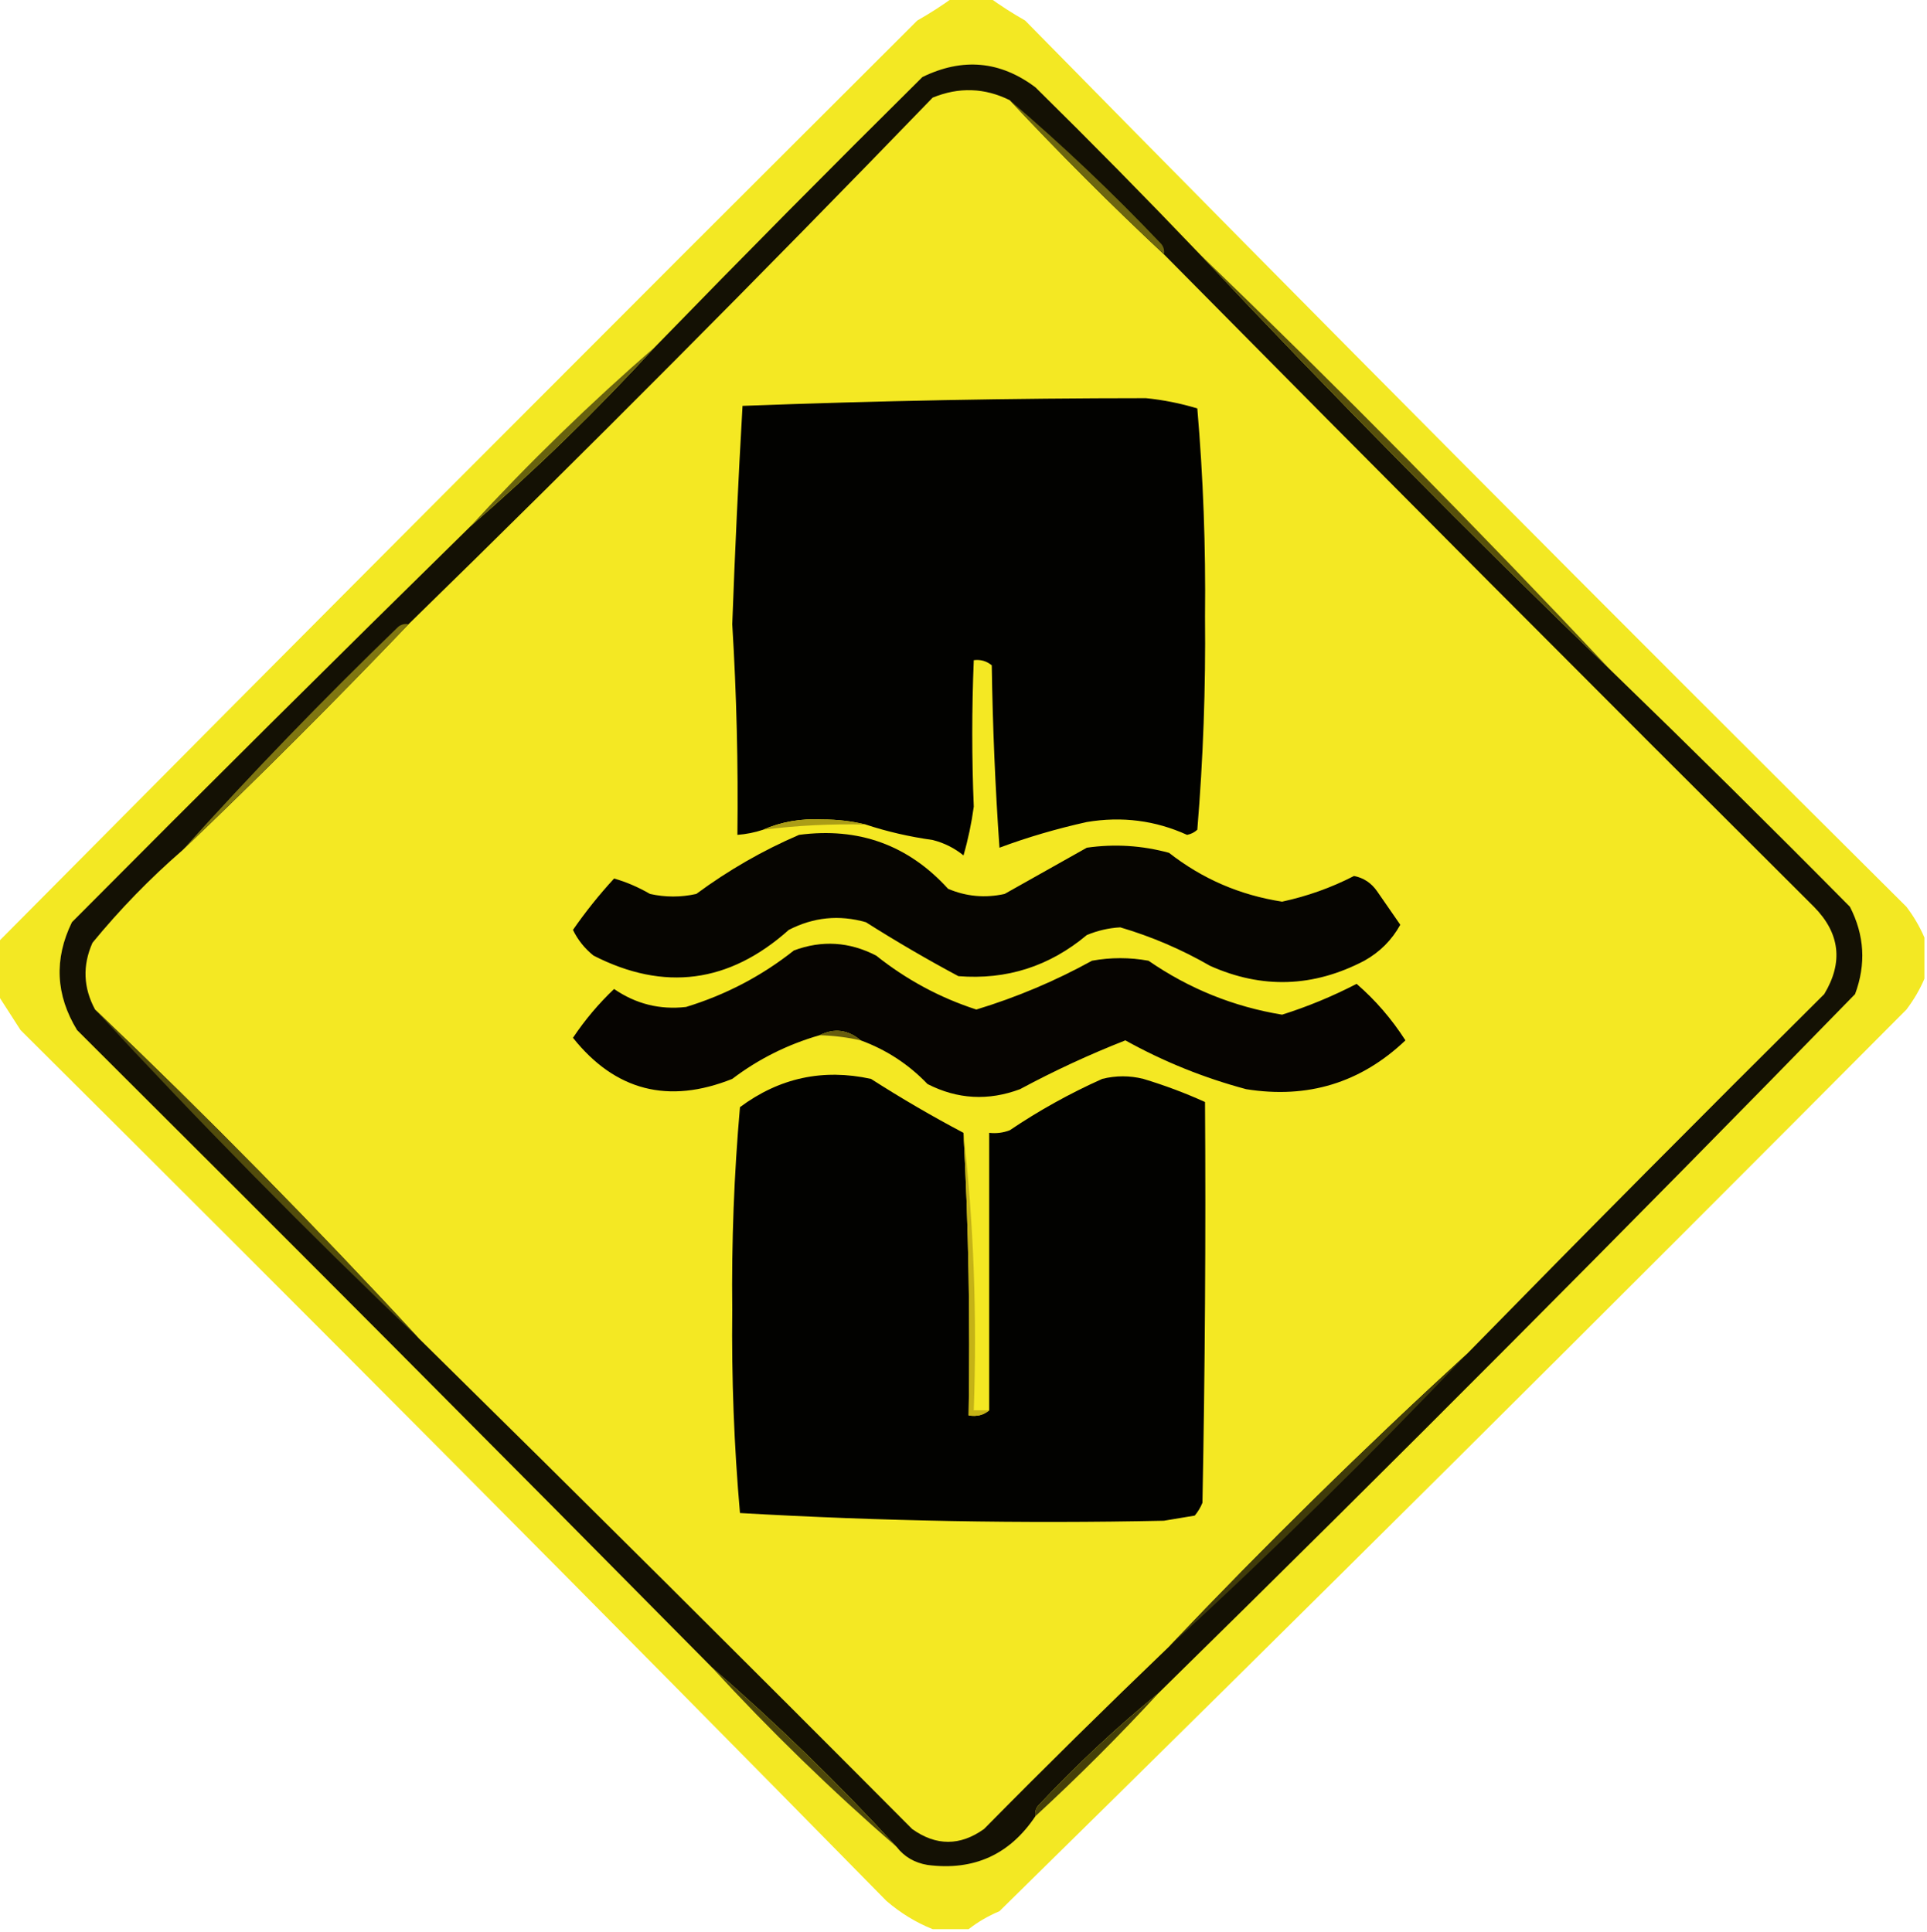<?xml version="1.0" encoding="UTF-8"?>
<!DOCTYPE svg PUBLIC "-//W3C//DTD SVG 1.1//EN" "http://www.w3.org/Graphics/SVG/1.1/DTD/svg11.dtd">
<svg xmlns="http://www.w3.org/2000/svg" version="1.1" width="375px" height="376px" style="shape-rendering:geometricPrecision; text-rendering:geometricPrecision; image-rendering:optimizeQuality; fill-rule:evenodd; clip-rule:evenodd" xmlns:xlink="http://www.w3.org/1999/xlink">
<g><path style="opacity:1" fill="#f3e823" d="M 185.5,-0.5 C 187.833,-0.5 190.167,-0.5 192.5,-0.5C 194.674,1.081 197.007,2.581 199.5,4C 256.306,61.806 313.472,119.306 371,176.5C 372.459,178.432 373.625,180.432 374.5,182.5C 374.5,185.167 374.5,187.833 374.5,190.5C 373.625,192.568 372.459,194.568 371,196.5C 312.419,255.415 253.585,313.915 194.5,372C 192.273,372.941 190.273,374.108 188.5,375.5C 186.167,375.5 183.833,375.5 181.5,375.5C 178.263,374.208 175.263,372.374 172.5,370C 116.694,313.194 60.528,256.694 4,200.5C 2.476,198.102 0.976,195.769 -0.5,193.5C -0.5,190.167 -0.5,186.833 -0.5,183.5C 58.884,123.616 118.551,63.782 178.5,4C 180.993,2.581 183.326,1.081 185.5,-0.5 Z"/></g>
<g><path style="opacity:1" fill="#141104" d="M 233.5,49.5 C 259.45,77.117 286.116,104.117 313.5,130.5C 329.132,145.632 344.632,160.965 360,176.5C 362.835,182.019 363.169,187.686 361,193.5C 316.326,239.34 271.16,284.674 225.5,329.5C 217.255,336.24 209.422,343.573 202,351.5C 201.536,352.094 201.369,352.761 201.5,353.5C 196.494,361.002 189.494,364.169 180.5,363C 177.975,362.576 175.975,361.41 174.5,359.5C 163.114,347.113 151.114,335.447 138.5,324.5C 97.589,283.089 56.422,241.755 15,200.5C 10.832,193.664 10.499,186.664 14,179.5C 39.728,153.605 65.562,127.938 91.5,102.5C 104.114,91.553 116.114,79.887 127.5,67.5C 144.632,49.868 161.965,32.368 179.5,15C 187.315,11.182 194.648,11.849 201.5,17C 212.369,27.702 223.035,38.535 233.5,49.5 Z"/></g>
<g><path style="opacity:1" fill="#f4e823" d="M 196.5,19.5 C 206.167,29.833 216.167,39.833 226.5,49.5C 268.465,91.965 310.632,134.299 353,176.5C 358.067,181.64 358.734,187.307 355,193.5C 331.632,216.701 308.465,240.035 285.5,263.5C 265.551,281.782 246.217,300.782 227.5,320.5C 215.368,332.131 203.368,343.965 191.5,356C 186.833,359.333 182.167,359.333 177.5,356C 145.632,323.965 113.632,292.132 81.5,260.5C 61.218,238.55 40.218,217.217 18.5,196.5C 16.201,192.245 16.035,187.911 18,183.5C 23.337,176.996 29.171,170.996 35.5,165.5C 50.5,151.167 65.167,136.5 79.5,121.5C 113.993,87.84 147.993,53.673 181.5,19C 186.606,16.913 191.606,17.079 196.5,19.5 Z"/></g>
<g><path style="opacity:1" fill="#6c650f" d="M 196.5,19.5 C 206.746,28.242 216.579,37.575 226,47.5C 226.464,48.094 226.631,48.761 226.5,49.5C 216.167,39.833 206.167,29.833 196.5,19.5 Z"/></g>
<g><path style="opacity:1" fill="#57500c" d="M 233.5,49.5 C 260.884,75.883 287.55,102.883 313.5,130.5C 286.116,104.117 259.45,77.117 233.5,49.5 Z"/></g>
<g><path style="opacity:1" fill="#020200" d="M 168.5,160.5 C 165.854,159.836 163.021,159.502 160,159.5C 155.867,159.286 152.034,159.952 148.5,161.5C 146.883,162.038 145.216,162.371 143.5,162.5C 143.671,148.821 143.338,135.154 142.5,121.5C 143.021,107.265 143.687,93.098 144.5,79C 170.687,78.011 196.854,77.511 223,77.5C 226.436,77.849 229.769,78.516 233,79.5C 234.15,92.909 234.65,106.409 234.5,120C 234.641,133.899 234.141,147.732 233,161.5C 232.439,162.022 231.772,162.355 231,162.5C 224.828,159.688 218.328,158.855 211.5,160C 205.567,161.317 199.9,162.984 194.5,165C 193.678,153.242 193.178,141.409 193,129.5C 191.989,128.663 190.822,128.33 189.5,128.5C 189.107,138.036 189.107,147.536 189.5,157C 189.064,160.218 188.398,163.384 187.5,166.5C 185.725,165.061 183.725,164.061 181.5,163.5C 176.952,162.861 172.619,161.861 168.5,160.5 Z"/></g>
<g><path style="opacity:1" fill="#68620f" d="M 127.5,67.5 C 116.114,79.887 104.114,91.553 91.5,102.5C 102.886,90.113 114.886,78.447 127.5,67.5 Z"/></g>
<g><path style="opacity:1" fill="#7f7611" d="M 79.5,121.5 C 65.167,136.5 50.5,151.167 35.5,165.5C 48.912,150.586 62.912,136.086 77.5,122C 78.094,121.536 78.761,121.369 79.5,121.5 Z"/></g>
<g><path style="opacity:1" fill="#ab9d16" d="M 168.5,160.5 C 161.798,160.336 155.131,160.669 148.5,161.5C 152.034,159.952 155.867,159.286 160,159.5C 163.021,159.502 165.854,159.836 168.5,160.5 Z"/></g>
<g><path style="opacity:1" fill="#060501" d="M 155.5,162.5 C 167.08,160.97 176.746,164.47 184.5,173C 188.039,174.504 191.705,174.837 195.5,174C 200.865,170.986 206.199,167.986 211.5,165C 216.904,164.228 222.238,164.561 227.5,166C 233.972,171.067 241.305,174.234 249.5,175.5C 254.418,174.44 259.084,172.774 263.5,170.5C 265.383,170.876 266.883,171.876 268,173.5C 269.515,175.677 271.015,177.844 272.5,180C 270.846,182.987 268.513,185.321 265.5,187C 255.601,192.182 245.601,192.515 235.5,188C 229.927,184.794 224.094,182.294 218,180.5C 215.747,180.631 213.581,181.131 211.5,182C 204.238,188.088 195.905,190.754 186.5,190C 180.39,186.732 174.39,183.232 168.5,179.5C 163.302,178.02 158.302,178.52 153.5,181C 141.906,191.358 129.239,193.024 115.5,186C 113.773,184.611 112.439,182.944 111.5,181C 113.921,177.502 116.588,174.169 119.5,171C 121.807,171.642 124.141,172.642 126.5,174C 129.5,174.667 132.5,174.667 135.5,174C 141.783,169.363 148.449,165.53 155.5,162.5 Z"/></g>
<g><path style="opacity:1" fill="#060401" d="M 167.5,202.5 C 165.007,200.416 162.34,200.083 159.5,201.5C 153.271,203.293 147.604,206.126 142.5,210C 130.052,214.972 119.719,212.306 111.5,202C 113.816,198.534 116.482,195.367 119.5,192.5C 123.738,195.413 128.405,196.58 133.5,196C 141.226,193.638 148.226,189.971 154.5,185C 159.949,182.967 165.283,183.3 170.5,186C 176.393,190.696 182.893,194.196 190,196.5C 197.861,194.105 205.361,190.938 212.5,187C 216.167,186.333 219.833,186.333 223.5,187C 231.389,192.445 240.056,195.945 249.5,197.5C 254.484,195.926 259.318,193.926 264,191.5C 267.656,194.662 270.822,198.329 273.5,202.5C 264.826,210.756 254.493,213.923 242.5,212C 234.252,209.791 226.419,206.624 219,202.5C 211.999,205.25 205.166,208.416 198.5,212C 192.326,214.31 186.326,213.977 180.5,211C 176.822,207.161 172.488,204.328 167.5,202.5 Z"/></g>
<g><path style="opacity:1" fill="#524c0c" d="M 18.5,196.5 C 40.218,217.217 61.218,238.55 81.5,260.5C 59.782,239.783 38.782,218.45 18.5,196.5 Z"/></g>
<g><path style="opacity:1" fill="#675d0d" d="M 159.5,201.5 C 162.34,200.083 165.007,200.416 167.5,202.5C 164.873,201.908 162.206,201.575 159.5,201.5 Z"/></g>
<g><path style="opacity:1" fill="#020200" d="M 187.5,220.5 C 188.486,238.757 188.82,257.09 188.5,275.5C 190.099,275.768 191.432,275.434 192.5,274.5C 192.5,256.5 192.5,238.5 192.5,220.5C 193.873,220.657 195.207,220.49 196.5,220C 202.21,216.145 208.21,212.812 214.5,210C 217.167,209.333 219.833,209.333 222.5,210C 226.661,211.255 230.661,212.755 234.5,214.5C 234.667,240.502 234.5,266.502 234,292.5C 233.626,293.416 233.126,294.25 232.5,295C 230.5,295.333 228.5,295.667 226.5,296C 198.92,296.581 171.42,296.081 144,294.5C 142.851,281.424 142.351,268.258 142.5,255C 142.351,241.742 142.851,228.576 144,215.5C 151.669,209.791 160.169,207.958 169.5,210C 175.391,213.776 181.391,217.276 187.5,220.5 Z"/></g>
<g><path style="opacity:1" fill="#c5b316" d="M 187.5,220.5 C 189.487,238.136 190.153,256.136 189.5,274.5C 190.5,274.5 191.5,274.5 192.5,274.5C 191.432,275.434 190.099,275.768 188.5,275.5C 188.82,257.09 188.486,238.757 187.5,220.5 Z"/></g>
<g><path style="opacity:1" fill="#403b0a" d="M 285.5,263.5 C 266.783,283.218 247.449,302.218 227.5,320.5C 246.217,300.782 265.551,281.782 285.5,263.5 Z"/></g>
<g><path style="opacity:1" fill="#4e480b" d="M 138.5,324.5 C 151.114,335.447 163.114,347.113 174.5,359.5C 161.886,348.553 149.886,336.887 138.5,324.5 Z"/></g>
<g><path style="opacity:1" fill="#454009" d="M 225.5,329.5 C 217.833,337.833 209.833,345.833 201.5,353.5C 201.369,352.761 201.536,352.094 202,351.5C 209.422,343.573 217.255,336.24 225.5,329.5 Z"/></g>
</svg>

